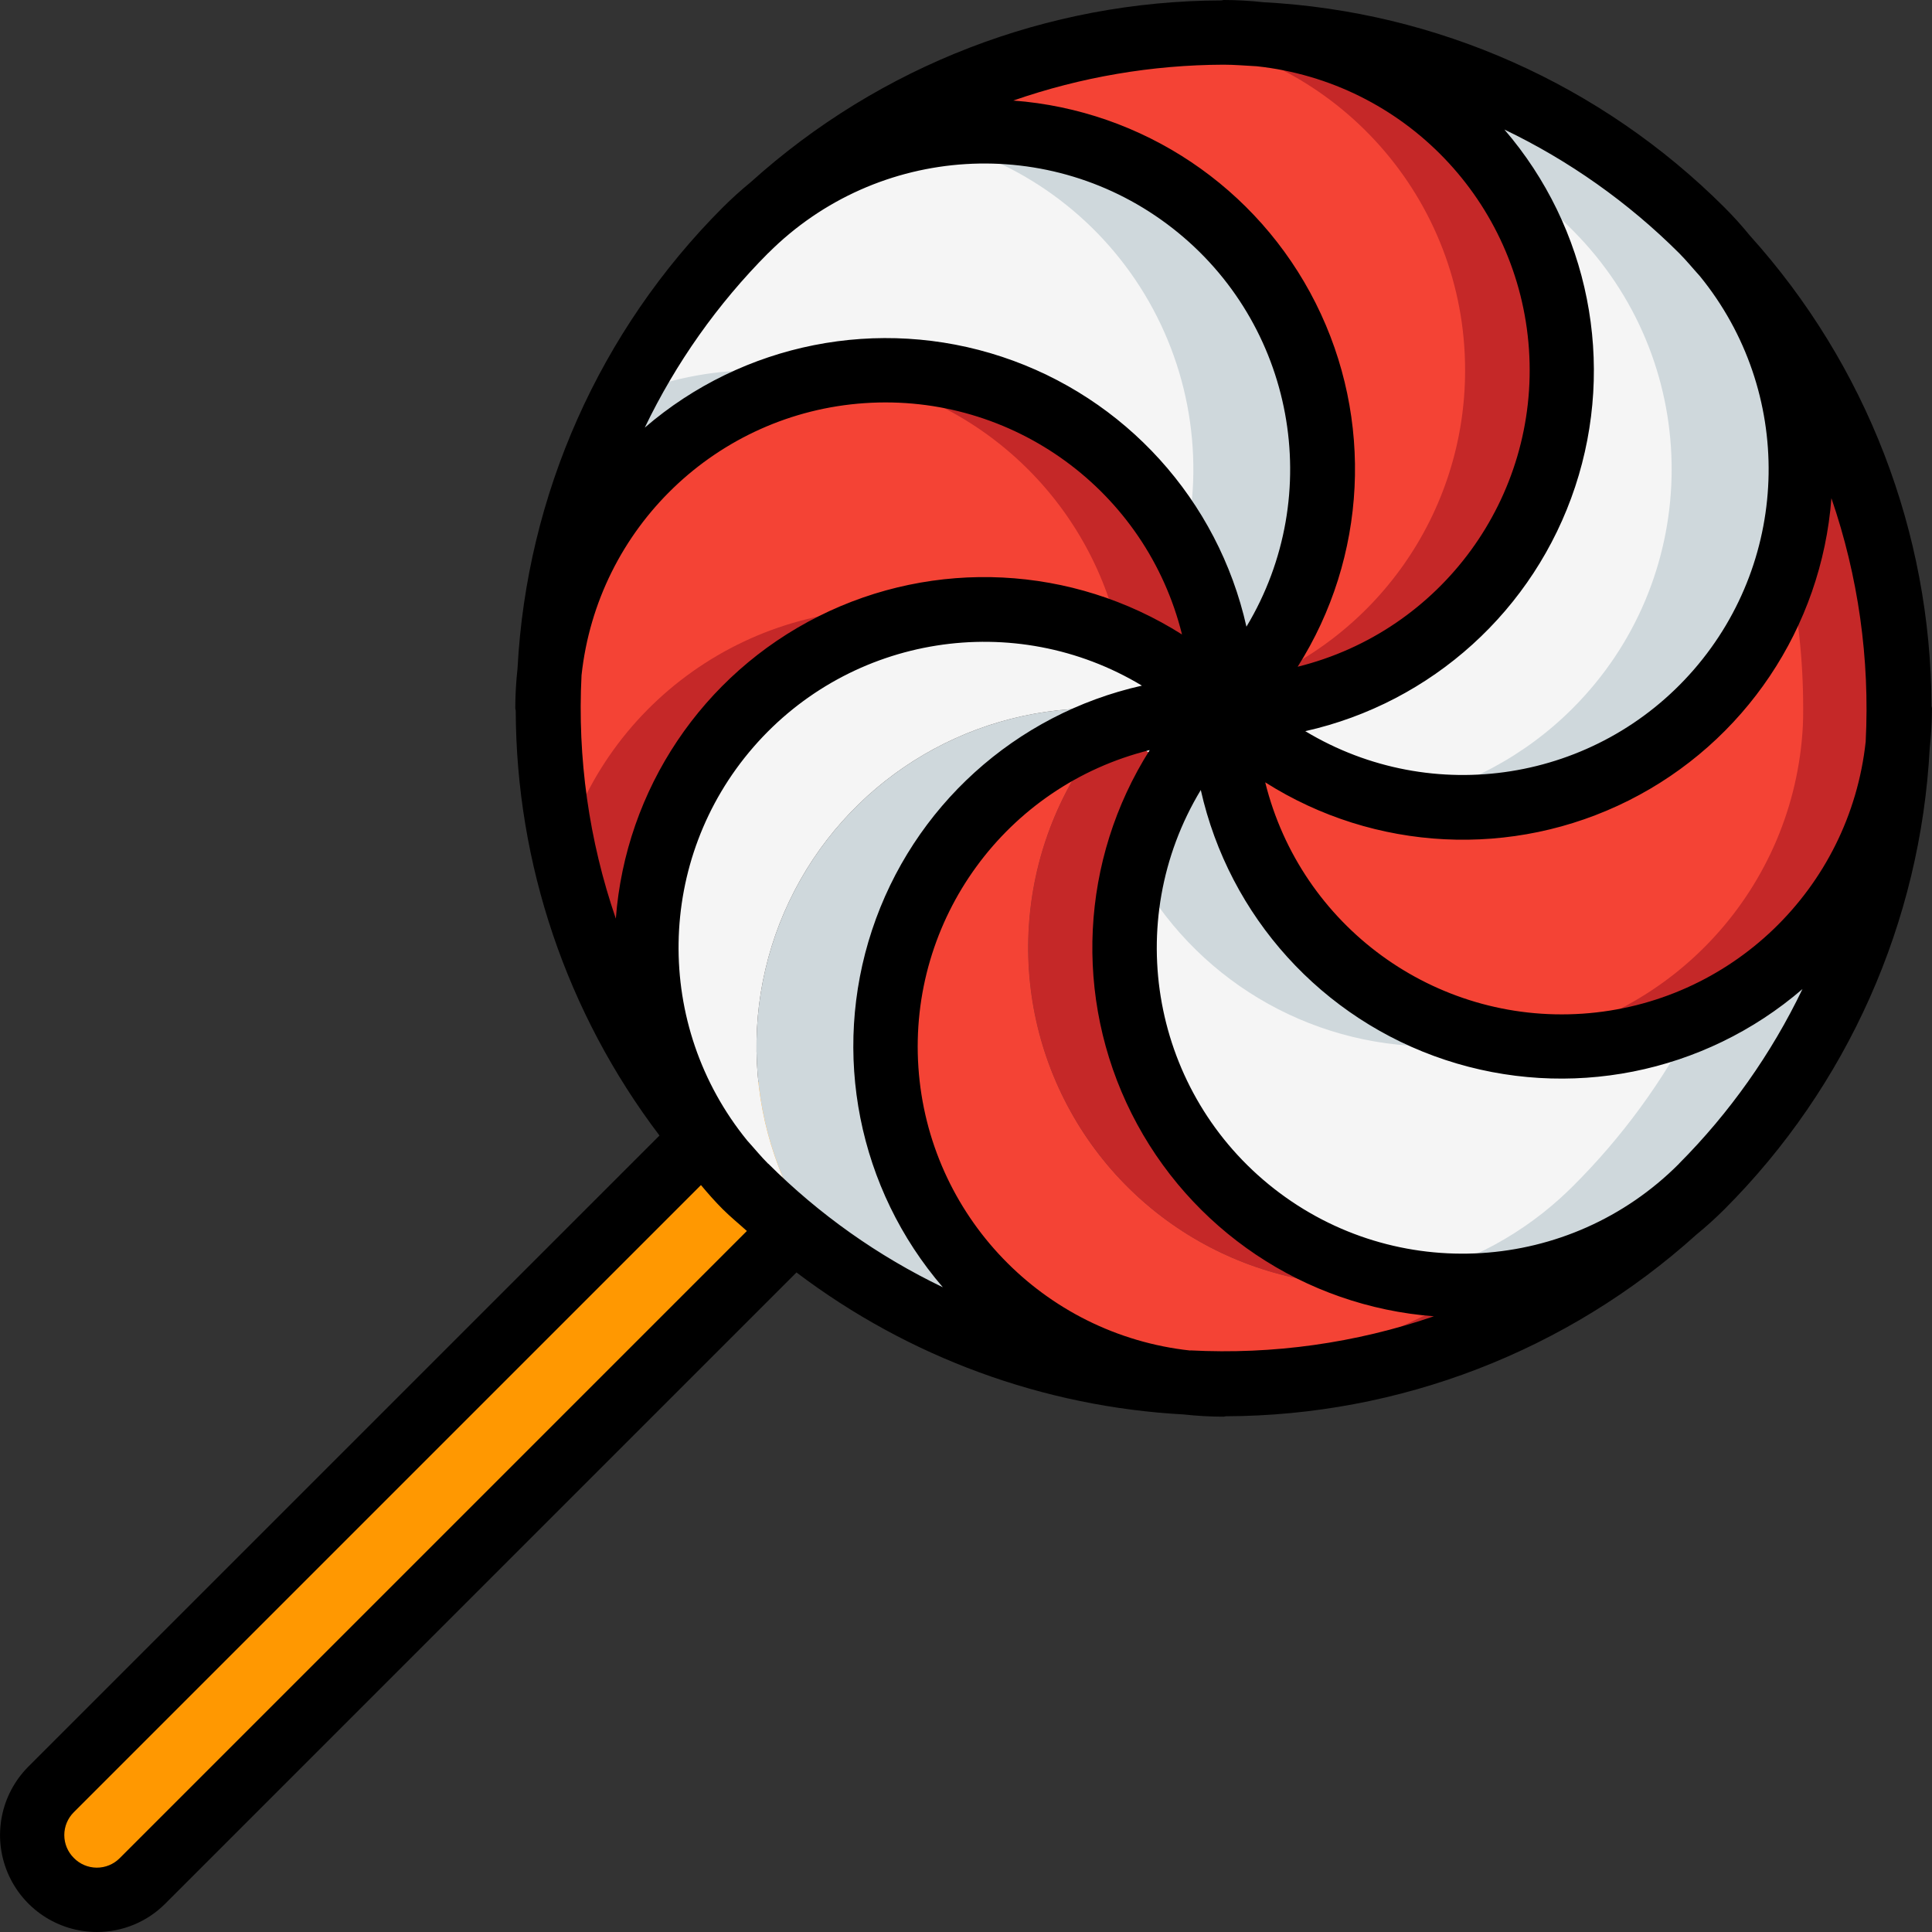 <?xml version="1.0" encoding="iso-8859-1"?>
<!-- Generator: Adobe Illustrator 19.0.0, SVG Export Plug-In . SVG Version: 6.00 Build 0)  -->
<svg version="1.1" id="Capa_1" xmlns="http://www.w3.org/2000/svg" xmlns:xlink="http://www.w3.org/1999/xlink" x="0px" y="0px"
	 viewBox="0 0 512.043 512.043" style="enable-background:new 0 0 512.043 512.043;" xml:space="preserve">
<rect x="0" y="0" width="512.043" height="512.043" fill="#333333" stroke="none"/>
<g transform="translate(-1)">
	<g transform="translate(1 1)">
		<path style="fill:#FF9801;" d="M209.781,277.016L13.514,473.283c-3.205,3.201-5.005,7.545-5.005,12.075
			c0,4.53,1.801,8.874,5.005,12.075l0.085,0.085c3.201,3.205,7.545,5.005,12.075,5.005s8.874-1.801,12.075-5.005l196.267-196.267
			L209.781,277.016z"/>
		<path style="fill:#CFD8DC;" d="M334.026,175.213c-3.19,1.866-6.53,3.465-9.984,4.779c-0.886-12.377-4.406-24.422-10.325-35.328
			c-15.478-29.28-45.9-47.579-79.019-47.531c-5.726,0.02-11.439,0.563-17.067,1.621c-40.393,7.86-70.258,42.193-72.448,83.285
			c1.201-45.883,19.954-89.557,52.395-122.027c1.109-1.109,2.219-2.133,3.328-3.157C213,45.93,227.837,38.497,243.829,35.352h0.085
			c35.948-6.926,72.496,8.701,92.324,39.476S355.191,145.342,334.026,175.213z"/>
		<path style="fill:#C52828;" d="M413.898,97.133c0,49.485-40.115,89.6-89.6,89.6c1.733-1.688,3.357-3.484,4.864-5.376
			c24.126-28.356,28.192-68.681,10.212-101.282c-17.979-32.602-54.253-50.679-91.108-45.406h-0.085
			c-17.612,2.537-34.069,10.261-47.275,22.187c9.126-8.771,19.201-16.499,30.037-23.04c23.755-14.599,50.628-23.371,78.421-25.6
			c4.963-0.483,9.947-0.711,14.933-0.683c1.536,0,3.157,0,4.693,0.085C376.59,10.141,413.892,49.468,413.898,97.133z"/>
		<path style="fill:#CFD8DC;" d="M473.717,148.419v0.085c-0.068,0.1-0.098,0.221-0.085,0.341c-0.512,1.621-1.024,3.243-1.621,4.779
			c-0.597,1.536-1.195,3.243-1.877,4.864c-0.853,1.877-1.707,3.84-2.645,5.717c-0.853,1.536-1.621,2.987-2.56,4.523
			c-2.842,4.914-6.188,9.518-9.984,13.739c-1.195,1.451-2.56,2.901-3.925,4.267c-16.829,16.85-39.673,26.307-63.488,26.283
			c-2.133,0-4.181-0.085-6.315-0.256c-2.133-0.171-4.181-0.427-6.315-0.683h-0.085c-1.451-0.171-2.901-0.427-4.267-0.683
			c-17.534-3.417-33.643-12.006-46.251-24.661c48.912,0.483,89.173-38.351,90.454-87.249c1.281-48.898-36.891-89.787-85.761-91.866
			c45.904,1.105,89.612,19.873,122.027,52.395c1.109,1.109,2.133,2.219,3.157,3.328C474.965,86.412,482.356,118.589,473.717,148.419
			z"/>
		<path style="fill:#C52828;" d="M503.498,186.733c0,1.536,0,3.157-0.085,4.693c-2.237,44.973-37.504,81.299-82.39,84.867
			s-85.449-26.732-94.762-70.787c-1.303-6.173-1.961-12.464-1.963-18.773c13.658,13.685,31.382,22.577,50.517,25.344h0.085
			c37.363,5.383,74.092-13.228,91.847-46.541c17.755-33.312,12.728-74.18-12.572-102.195
			C485.912,96.573,503.583,140.781,503.498,186.733z"/>
		<path style="fill:#CFD8DC;" d="M503.413,191.427c-1.105,45.904-19.873,89.612-52.395,122.027
			c-1.109,1.109-2.219,2.133-3.328,3.157c-20.897,18.908-49.476,26.875-77.141,21.504h-0.085
			c-28.951-5.653-53.268-25.187-65.03-52.238c-11.761-27.051-9.462-58.158,6.15-83.186c5,2.54,10.193,4.68,15.531,6.4
			c8.624,33.465,35.714,58.995,69.632,65.621c5.656,1.063,11.397,1.606,17.152,1.621c12.149,0.028,24.173-2.441,35.328-7.253
			C480.594,255.617,501.6,225.514,503.413,191.427z"/>
		<g>
			<path style="fill:#C52828;" d="M374.73,338.797c-36.855,5.274-73.129-12.804-91.108-45.406s-13.913-72.926,10.212-101.282
				c1.621-0.597,3.243-1.195,4.949-1.707c0.939-0.256,1.963-0.512,2.987-0.768c3.786,3.515,7.901,6.658,12.288,9.387
				c-4.059,5.735-7.384,11.956-9.899,18.517c-9.904,25.452-7.67,54.029,6.067,77.634
				C323.964,318.777,347.708,334.835,374.73,338.797z"/>
			<path style="fill:#C52828;" d="M447.69,316.611c-33.232,31.737-77.44,49.408-123.392,49.323c-1.536,0-3.157,0-4.693-0.085
				c-2.002-0.068-3.997-0.268-5.973-0.597c-41.208-4.922-73.634-37.512-78.349-78.744s19.519-80.301,58.552-94.397
				c-24.126,28.356-28.192,68.681-10.212,101.282s54.253,50.679,91.108,45.406h0.085c5.709,0.795,11.478,1.08,17.237,0.853
				C412.701,338.62,432.358,330.48,447.69,316.611z"/>
		</g>
		<path style="fill:#CFD8DC;" d="M319.605,365.848c-35.503-0.86-69.94-12.3-98.901-32.853l-0.085-0.085
			c-21.835-26.814-26.29-63.799-11.449-95.032c14.841-31.233,46.331-51.137,80.91-51.144c1.68,1.684,3.445,3.279,5.291,4.779
			c-1.707,0.597-3.413,1.28-5.035,1.963c-3.411,1.351-6.719,2.948-9.899,4.779c-34.765,19.529-52.441,59.681-43.367,98.509
			C246.144,335.591,279.785,363.75,319.605,365.848z"/>
		<g>
			<path style="fill:#F5F5F5;" d="M313.717,144.664c-2.224,9.245-5.942,18.065-11.008,26.112c-4.93-2.626-10.103-4.769-15.445-6.4
				c-8.624-33.465-35.714-58.995-69.632-65.621c-5.656-1.063-11.397-1.606-17.152-1.621c-12.149-0.028-24.173,2.441-35.328,7.253
				c8.436-16.387,19.377-31.358,32.427-44.373c1.109-1.109,2.219-2.133,3.328-3.157C213,45.93,227.837,38.497,243.829,35.352h0.085
				c24.031,4.738,45.08,19.095,58.263,39.738S319.528,120.87,313.717,144.664z"/>
			<path style="fill:#F5F5F5;" d="M324.298,186.733c0.011,7.54,0.956,15.05,2.816,22.357c-5.338-1.72-10.531-3.86-15.531-6.4
				c-5.816-3.092-11.256-6.843-16.213-11.179c-1.845-1.5-3.611-3.095-5.291-4.779c-34.58,0.007-66.069,19.911-80.91,51.144
				c-14.841,31.233-10.386,68.218,11.449,95.032c-8.222-5.815-15.93-12.324-23.04-19.456c-1.109-1.109-2.133-2.219-3.157-3.328
				c-21.622-24.003-28.665-57.78-18.438-88.424c10.227-30.644,36.143-53.422,67.846-59.629c14.452-2.742,29.353-1.952,43.435,2.304
				c5.343,1.631,10.515,3.774,15.445,6.4c5.066-8.047,8.784-16.867,11.008-26.112c5.919,10.906,9.44,22.951,10.325,35.328
				c3.454-1.314,6.794-2.912,9.984-4.779C331.115,179.321,327.86,183.175,324.298,186.733z"/>
			<path style="fill:#F5F5F5;" d="M326.687,207.384c0.119,0.583,0.291,1.154,0.512,1.707h-0.085
				C326.943,208.493,326.858,207.981,326.687,207.384z"/>
			<path style="fill:#F5F5F5;" d="M416.799,186.733c-12.62,12.639-28.724,21.225-46.251,24.661
				c-17.534-3.417-33.643-12.006-46.251-24.661c34.58-0.007,66.069-19.911,80.91-51.144c14.841-31.233,10.386-68.218-11.449-95.032
				c8.222,5.815,15.93,12.324,23.04,19.456c1.109,1.109,2.133,2.219,3.157,3.328C451.92,98.754,450.532,153.002,416.799,186.733z"/>
			<path style="fill:#F5F5F5;" d="M449.226,269.08c-8.416,16.4-19.358,31.374-32.427,44.373c-1.109,1.109-2.219,2.133-3.328,3.157
				c-12.094,10.926-26.931,18.359-42.923,21.504h-0.085c-24.031-4.747-45.081-19.102-58.275-39.739
				c-13.195-20.638-17.389-45.769-11.613-69.573c15.531,29.27,45.968,47.559,79.104,47.531c5.726-0.02,11.439-0.563,17.067-1.621
				c5.656,1.063,11.397,1.606,17.152,1.621C426.047,276.361,438.071,273.893,449.226,269.08z"/>
		</g>
		<g>
			<path style="fill:#C52828;" d="M318.837,155.928c-2.514,6.561-5.84,12.782-9.899,18.517c-3.873-2.51-7.955-4.68-12.203-6.485
				c-15.262-6.652-32.074-8.927-48.555-6.571h-0.085c-32.753,4.734-60.229,27.136-71.462,58.264s-4.394,65.913,17.788,90.472
				c-31.619-33.308-49.27-77.467-49.323-123.392c0-1.536,0-3.157,0.085-4.693c2.245-42.684,34.328-77.839,76.629-83.968
				c4.268-0.616,8.573-0.929,12.885-0.939C272.303,97.133,305.908,120.615,318.837,155.928z"/>
			<path style="fill:#C52828;" d="M324.298,186.733c-1.024-1.024-2.048-1.963-3.072-2.901c1.024-0.256,2.048-0.512,2.987-0.768
				C324.298,184.259,324.298,185.539,324.298,186.733z"/>
		</g>
		<g>
			<path style="fill:#F44335;" d="M388.298,97.133c0.032,37.739-23.629,71.438-59.136,84.224
				c24.126-28.356,28.192-68.681,10.212-101.282c-17.979-32.602-54.253-50.679-91.108-45.406h-0.085
				c-5.709-0.795-11.478-1.08-17.237-0.853c23.755-14.599,50.628-23.371,78.421-25.6C354.41,13.563,388.329,51.771,388.298,97.133z"
				/>
			<path style="fill:#F44335;" d="M301.77,189.635c-1.024,0.256-2.048,0.512-2.987,0.768c-0.085-1.195-0.085-2.475-0.085-3.669
				C299.722,187.757,300.746,188.696,301.77,189.635z"/>
			<path style="fill:#F44335;" d="M477.898,186.733c0,1.536,0,3.157-0.085,4.693c-2.245,42.684-34.328,77.839-76.629,83.968
				c-35.809-5.089-65.017-31.265-73.984-66.304c-0.221-0.552-0.393-1.124-0.512-1.707c-0.155-0.618-0.269-1.245-0.341-1.877
				c-1.383-6.161-2.07-12.459-2.048-18.773c12.608,12.655,28.717,21.244,46.251,24.661c-3.947,0.74-7.937,1.225-11.947,1.451
				c5.417,0.257,10.845,0,16.213-0.768h0.085c2.048,0.341,4.181,0.512,6.315,0.683c2.133,0.171,4.181,0.256,6.315,0.256
				c23.815,0.024,46.659-9.433,63.488-26.283c1.365-1.365,2.731-2.816,3.925-4.267c3.796-4.22,7.142-8.825,9.984-13.739
				c0.936-1.459,1.79-2.969,2.56-4.523c0.939-1.877,1.792-3.84,2.645-5.717c0.683-1.621,1.28-3.243,1.877-4.864
				c0.597-1.621,1.109-3.157,1.621-4.779c-0.013-0.12,0.017-0.241,0.085-0.341C476.511,161.055,477.913,173.875,477.898,186.733z"/>
			<path style="fill:#F44335;" d="M326.346,205.507c0.072,0.633,0.186,1.26,0.341,1.877c-0.171-0.597-0.256-1.28-0.427-1.877
				H326.346z"/>
			<path style="fill:#F44335;" d="M374.815,338.797h-0.085c-36.855,5.274-73.129-12.804-91.108-45.406
				s-13.913-72.926,10.212-101.282c-39.033,14.097-63.266,53.165-58.552,94.397s37.141,73.822,78.349,78.744
				c27.794-2.229,54.666-11.001,78.421-25.6L374.815,338.797z"/>
			<path style="fill:#F44335;" d="M296.735,167.96c-15.262-6.652-32.074-8.927-48.555-6.571h-0.085
				c-44.191-6.328-86.309,20.805-98.816,63.659c-2.795-12.58-4.197-25.428-4.181-38.315c0-1.536,0-3.157,0.085-4.693
				c2.245-42.684,34.328-77.839,76.629-83.968C258.957,103.382,288.858,131.274,296.735,167.96z"/>
		</g>
	</g>
	<path d="M512.912,187.153c-0.134-46.082-17.276-90.492-48.137-124.715c-2.113-2.596-4.357-5.083-6.724-7.45
		c-32.62-32.597-76.146-51.974-122.197-54.4c-3.505-0.386-7.029-0.583-10.556-0.589c-0.205,0-0.367,0.102-0.563,0.111
		c-46.091,0.137-90.509,17.281-124.74,48.145c-2.566,2.099-5.049,4.343-7.45,6.733c-32.586,32.612-51.957,76.125-54.383,122.163
		c-0.389,3.514-0.588,7.046-0.597,10.581c0,0.205,0.102,0.375,0.119,0.58c0.125,40.689,13.5,80.23,38.101,112.64L8.481,468.25
		c-7.311,7.355-9.482,18.385-5.503,27.962s13.326,15.822,23.696,15.831c6.792,0.01,13.308-2.686,18.108-7.492l167.313-167.313
		c29.696,22.503,65.443,35.612,102.647,37.641c3.505,0.386,7.029,0.583,10.556,0.589c0.205,0,0.367-0.102,0.563-0.111
		c46.091-0.137,90.509-17.281,124.74-48.145c2.571-2.099,5.055-4.343,7.45-6.733c32.586-32.612,51.957-76.125,54.383-122.163
		c0.389-3.514,0.588-7.046,0.597-10.581C513.031,187.529,512.929,187.358,512.912,187.153z M495.47,196.54
		c-4.217,39.056-35.851,69.456-75.045,72.117s-74.645-23.186-84.102-61.314c29.042,18.406,65.609,20.232,96.339,4.81
		c30.73-15.422,51.121-45.832,53.719-80.116c7.121,20.712,10.206,42.596,9.088,64.469V196.54z M445.976,308.446
		c-28.934,29.021-74.983,31.865-107.269,6.625c-32.286-25.24-40.639-70.614-19.459-105.697c7.532,33.57,32.128,60.726,64.792,71.533
		s68.602,3.681,94.671-18.772c-8.24,17.149-19.303,32.792-32.725,46.276L445.976,308.446z M316.483,357.939
		c-39.043-4.236-69.422-35.87-72.076-75.053c-2.654-39.182,23.183-74.624,61.298-84.085c-18.396,29.046-20.215,65.611-4.79,96.339
		s45.831,51.117,80.114,53.72c-20.737,7.111-42.645,10.179-64.538,9.037L316.483,357.939z M204.602,308.446
		c-1.971-1.971-3.695-4.105-5.555-6.153c-24.872-30.527-24.192-74.518,1.611-104.262s69.257-36.627,102.99-16.314
		c-33.57,7.529-60.727,32.123-71.534,64.786s-3.681,68.601,18.773,94.668c-17.156-8.243-32.8-19.318-46.276-32.759L204.602,308.446z
		 M204.602,67.089c28.933-28.958,74.923-31.783,107.183-6.584s40.654,70.504,19.563,105.588
		c-7.532-33.57-32.128-60.726-64.791-71.533s-68.602-3.681-94.671,18.772c8.24-17.149,19.303-32.792,32.725-46.276L204.602,67.089z
		 M325.298,17.143c2.935,0,5.862,0.273,8.789,0.418c39.06,4.206,69.47,35.835,72.139,75.03s-23.173,74.654-61.302,84.117
		c18.399-29.052,20.213-65.626,4.779-96.356s-45.854-51.114-80.145-53.703C287.484,20.419,306.32,17.207,325.298,17.143z
		 M451.54,73.207c24.872,30.527,24.192,74.518-1.611,104.262c-25.804,29.744-69.257,36.627-102.99,16.314
		c33.569-7.531,60.724-32.125,71.532-64.786s3.686-68.598-18.762-94.668c17.153,8.234,32.797,19.297,46.276,32.725
		C447.956,69.026,449.68,71.159,451.54,73.207z M155.126,178.961c4.217-39.056,35.851-69.456,75.045-72.117
		c39.193-2.661,74.645,23.186,84.102,61.314c-29.042-18.406-65.609-20.232-96.339-4.81s-51.121,45.832-53.719,80.116
		C157.089,222.742,154.004,200.846,155.126,178.961z M32.716,492.484c-1.616,1.62-3.814,2.524-6.102,2.507s-4.474-0.95-6.066-2.593
		c-1.605-1.601-2.507-3.775-2.507-6.042s0.902-4.441,2.507-6.042l166.229-166.229c1.826,2.185,3.721,4.344,5.769,6.391
		c2.048,2.048,4.267,3.84,6.4,5.777L32.716,492.484z"/>
</g>
<g>
</g>
<g>
</g>
<g>
</g>
<g>
</g>
<g>
</g>
<g>
</g>
<g>
</g>
<g>
</g>
<g>
</g>
<g>
</g>
<g>
</g>
<g>
</g>
<g>
</g>
<g>
</g>
<g>
</g>
</svg>
